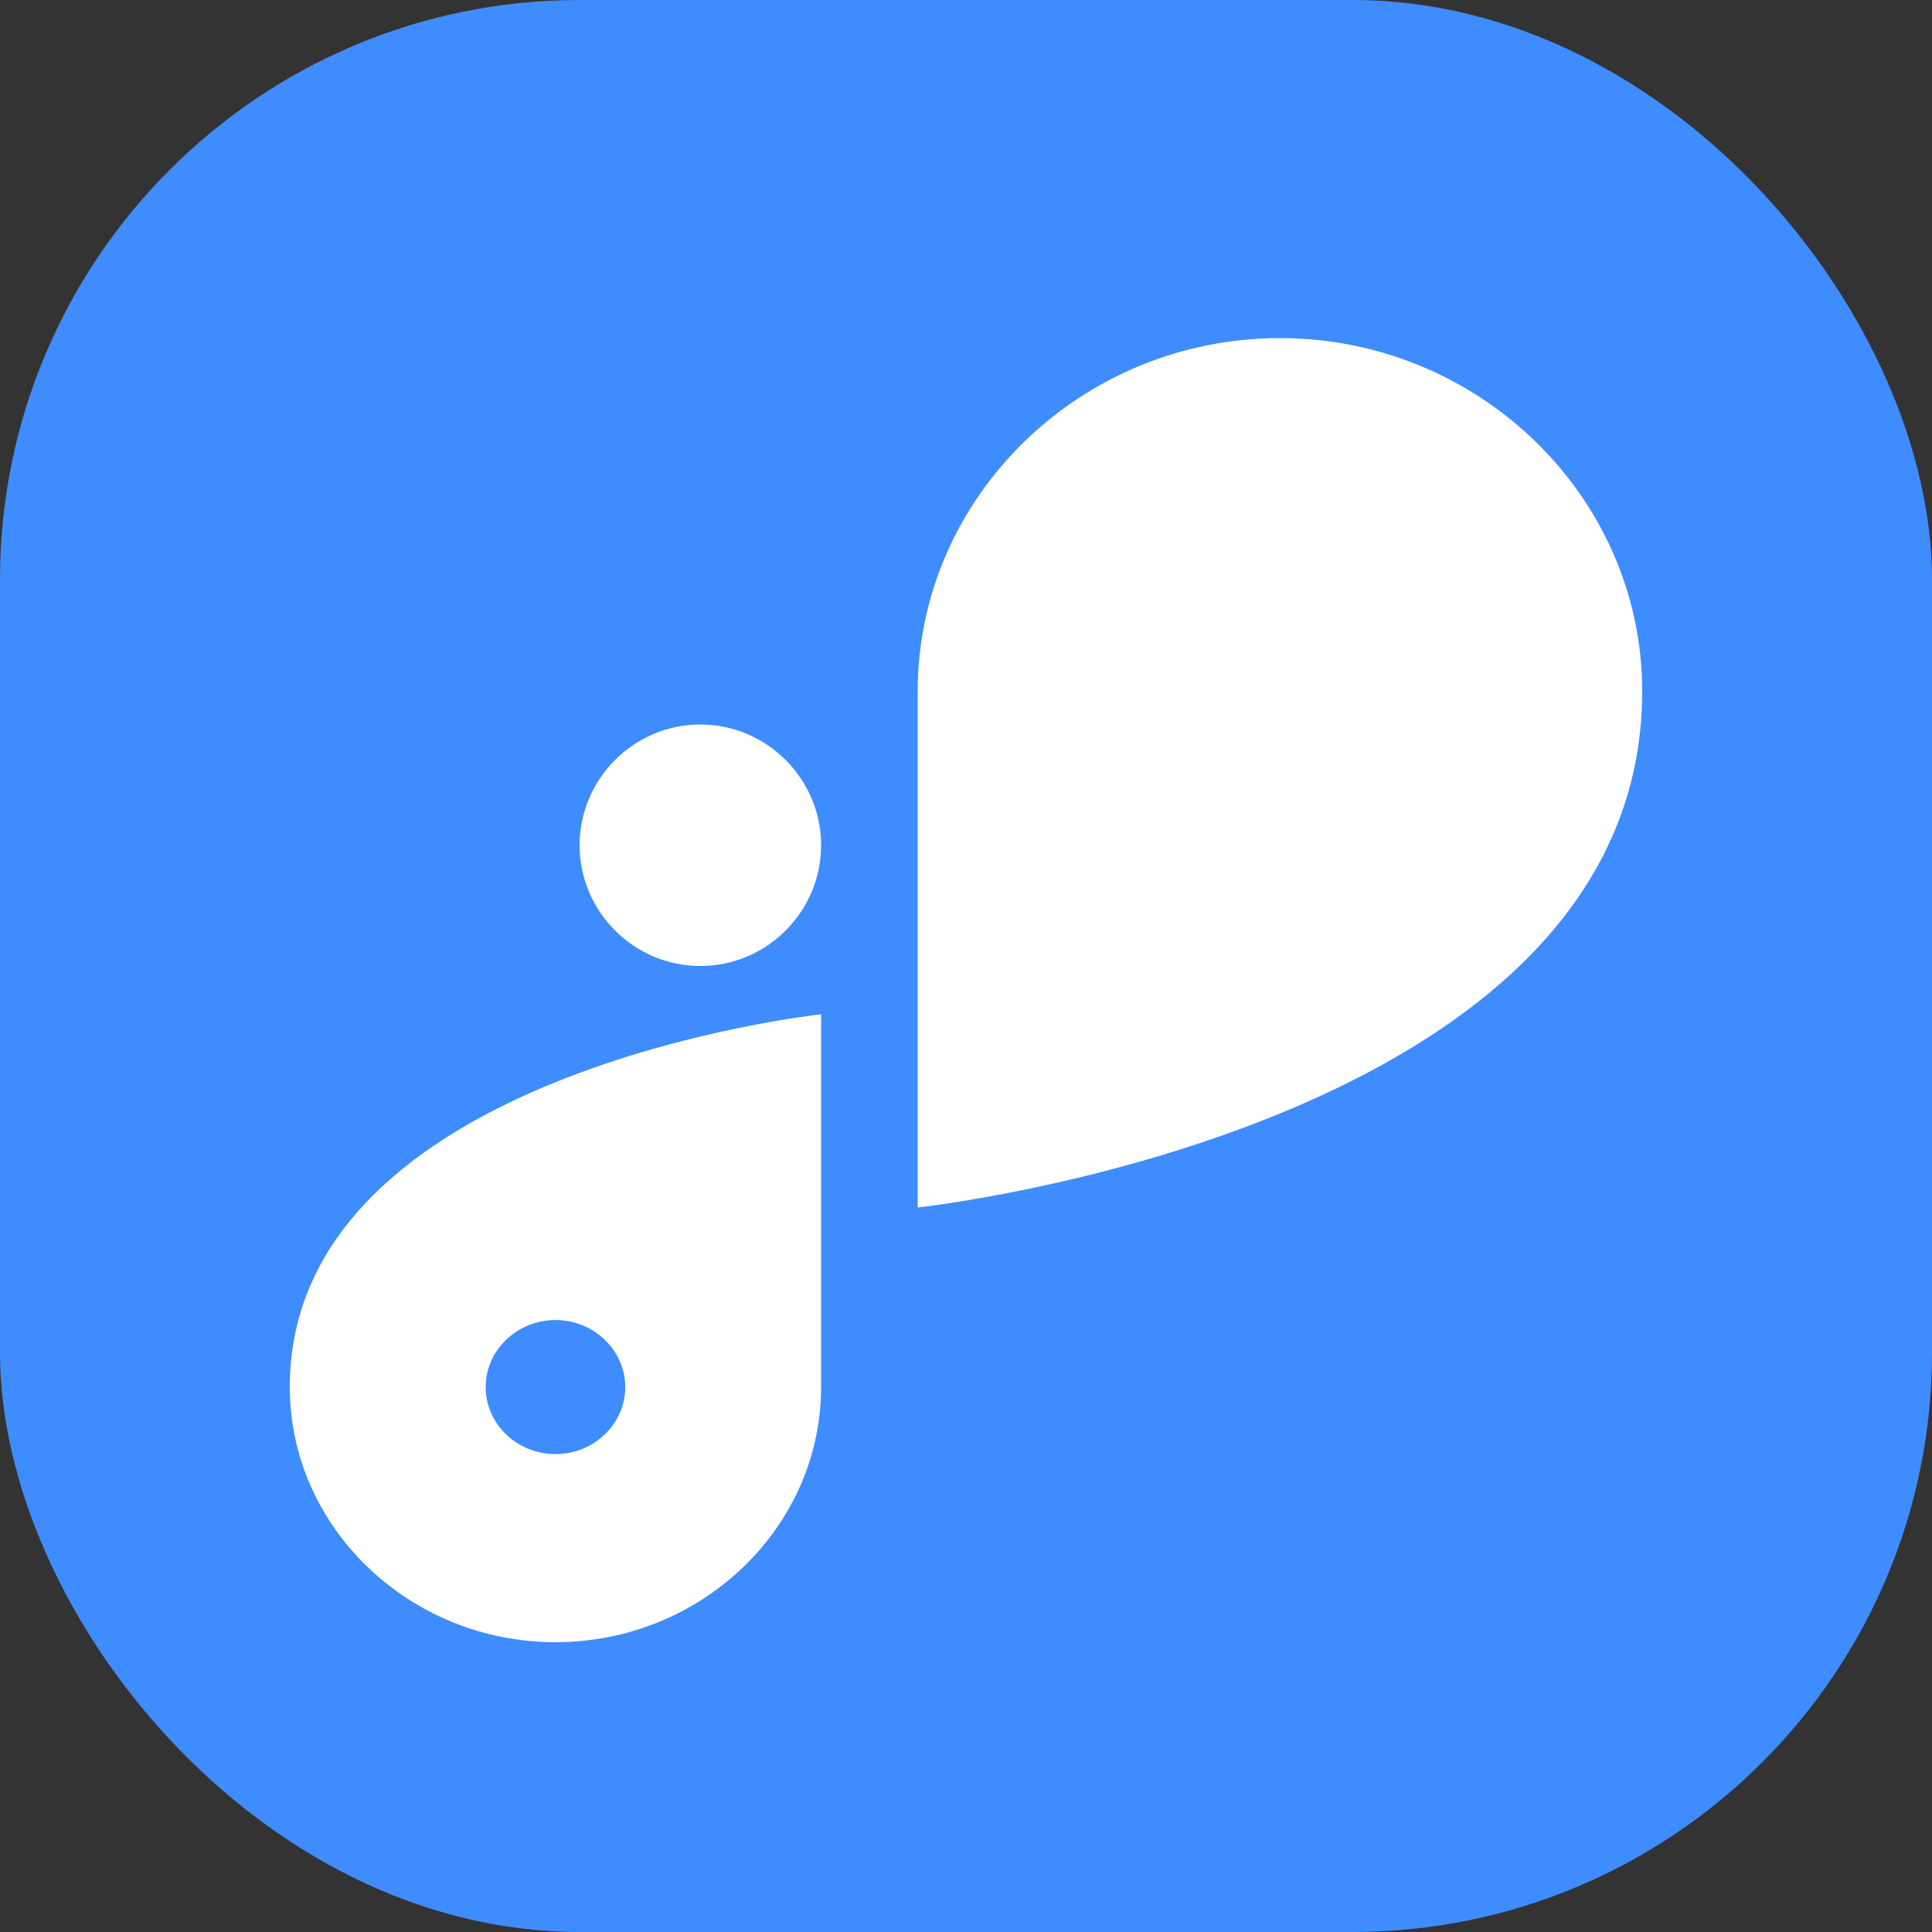 <svg width="40" height="40" viewBox="0 0 40 40" fill="none" xmlns="http://www.w3.org/2000/svg">
<rect x="0" y="0" width="40" height="40" fill="#333333" stroke="none"/>
<rect width="40" height="40" rx="12" fill="#3F8CFF"/>
<mask id="mask0_0_7130" style="mask-type:luminance" maskUnits="userSpaceOnUse" x="0" y="0" width="40" height="40">
<rect width="40" height="40" rx="12" fill="white"/>
</mask>
<g mask="url(#mask0_0_7130)">
</g>
<path fill-rule="evenodd" clip-rule="evenodd" d="M14.5 20C13.125 20 12 18.875 12 17.5C12 16.125 13.125 15 14.5 15C15.875 15 17 16.125 17 17.5C17 18.875 15.875 20 14.5 20Z" fill="white"/>
<path fill-rule="evenodd" clip-rule="evenodd" d="M34 14.313C34 10.291 30.625 7 26.5 7H26.5C22.375 7 19 10.291 19 14.313V25C19 25 33.999 23.372 34 14.314C34 14.314 34 14.314 34 14.313Z" fill="white"/>
<path fill-rule="evenodd" clip-rule="evenodd" d="M11.5 30.106C10.705 30.106 10.055 29.482 10.055 28.718C10.055 27.955 10.705 27.33 11.5 27.33C12.295 27.33 12.945 27.955 12.945 28.718C12.945 29.482 12.295 30.106 11.5 30.106ZM6 28.717C6 28.717 6 28.718 6 28.718C6 31.623 8.475 34 11.5 34C14.525 34 17 31.623 17 28.718V21C17 21 6.001 22.176 6 28.717Z" fill="white"/>
</svg>

